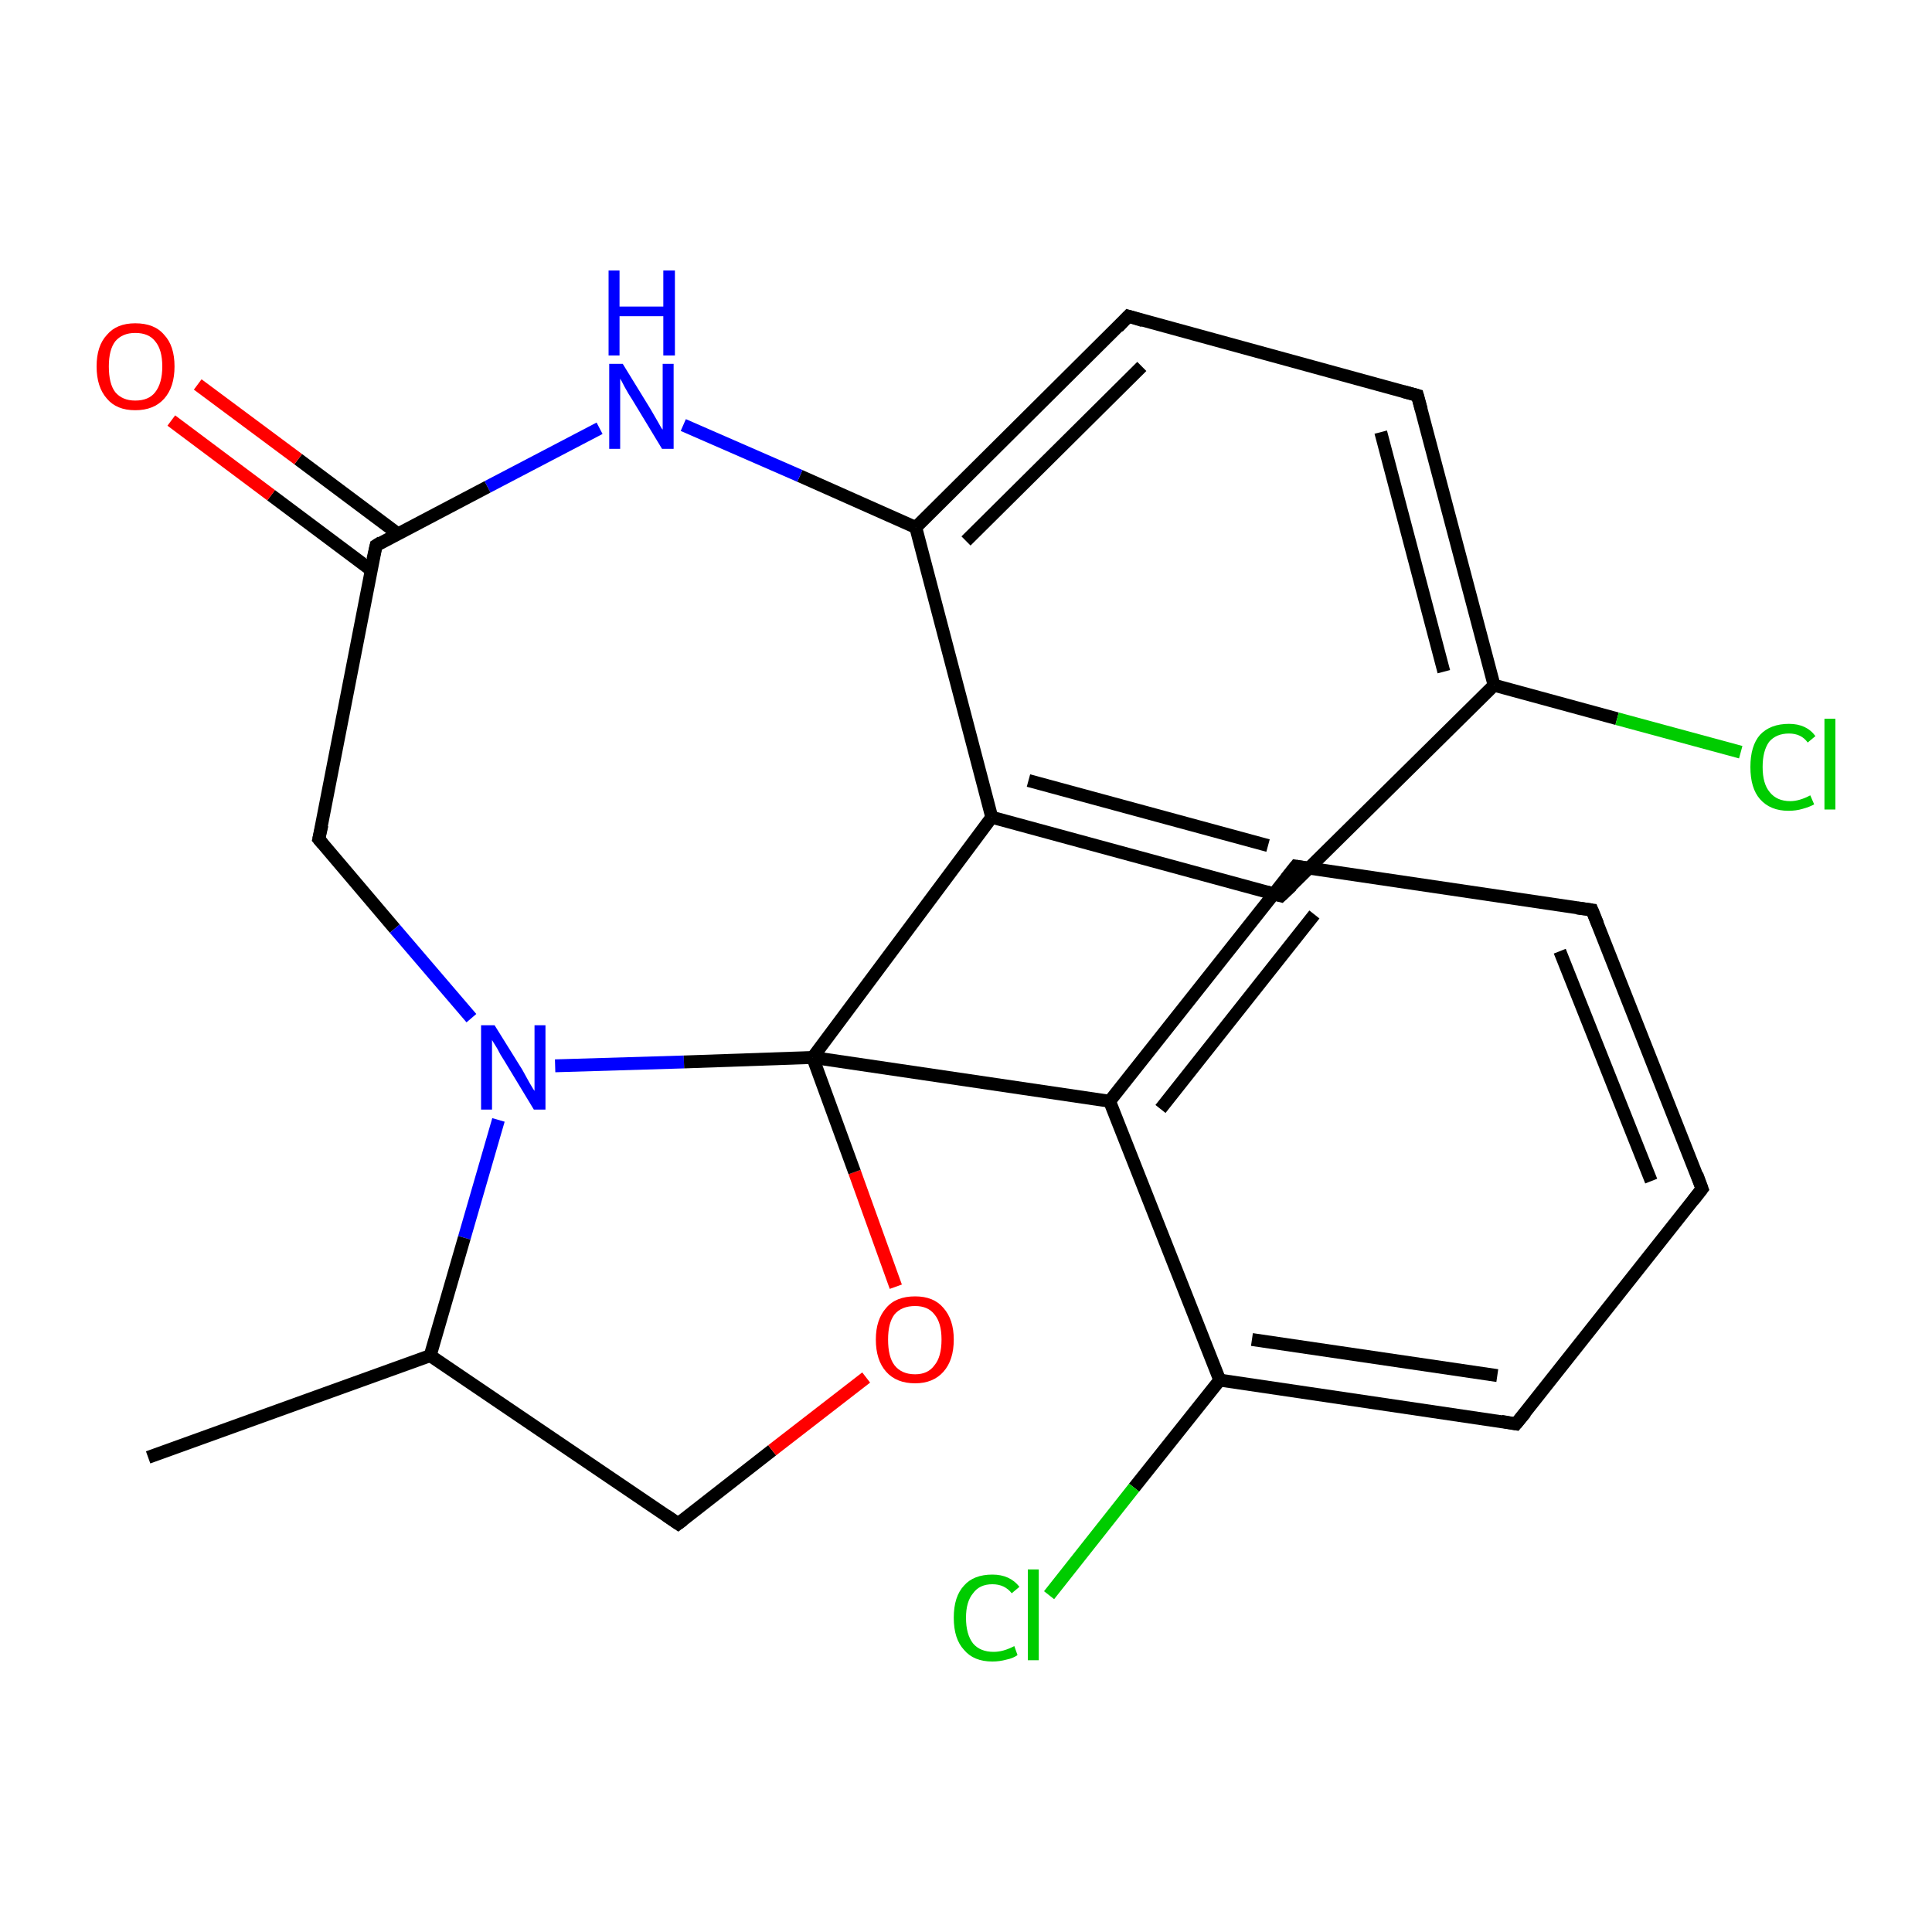 <?xml version='1.0' encoding='iso-8859-1'?>
<svg version='1.1' baseProfile='full'
              xmlns='http://www.w3.org/2000/svg'
                      xmlns:rdkit='http://www.rdkit.org/xml'
                      xmlns:xlink='http://www.w3.org/1999/xlink'
                  xml:space='preserve'
width='300px' height='300px' viewBox='0 0 300 300'>
<!-- END OF HEADER -->
<rect style='opacity:1.0;fill:#FFFFFF;stroke:none' width='300.0' height='300.0' x='0.0' y='0.0'> </rect>
<path class='bond-0 atom-0 atom-1' d='M 23.0,226.3 L 66.8,210.5' style='fill:none;fill-rule:evenodd;stroke:#000000;stroke-width:2.0px;stroke-linecap:butt;stroke-linejoin:miter;stroke-opacity:1' />
<path class='bond-1 atom-1 atom-2' d='M 66.8,210.5 L 105.3,236.6' style='fill:none;fill-rule:evenodd;stroke:#000000;stroke-width:2.0px;stroke-linecap:butt;stroke-linejoin:miter;stroke-opacity:1' />
<path class='bond-2 atom-2 atom-3' d='M 105.3,236.6 L 119.9,225.2' style='fill:none;fill-rule:evenodd;stroke:#000000;stroke-width:2.0px;stroke-linecap:butt;stroke-linejoin:miter;stroke-opacity:1' />
<path class='bond-2 atom-2 atom-3' d='M 119.9,225.2 L 134.5,213.9' style='fill:none;fill-rule:evenodd;stroke:#FF0000;stroke-width:2.0px;stroke-linecap:butt;stroke-linejoin:miter;stroke-opacity:1' />
<path class='bond-3 atom-3 atom-4' d='M 139.1,199.8 L 132.7,182.0' style='fill:none;fill-rule:evenodd;stroke:#FF0000;stroke-width:2.0px;stroke-linecap:butt;stroke-linejoin:miter;stroke-opacity:1' />
<path class='bond-3 atom-3 atom-4' d='M 132.7,182.0 L 126.2,164.2' style='fill:none;fill-rule:evenodd;stroke:#000000;stroke-width:2.0px;stroke-linecap:butt;stroke-linejoin:miter;stroke-opacity:1' />
<path class='bond-4 atom-4 atom-5' d='M 126.2,164.2 L 172.3,171.0' style='fill:none;fill-rule:evenodd;stroke:#000000;stroke-width:2.0px;stroke-linecap:butt;stroke-linejoin:miter;stroke-opacity:1' />
<path class='bond-5 atom-5 atom-6' d='M 172.3,171.0 L 201.2,134.5' style='fill:none;fill-rule:evenodd;stroke:#000000;stroke-width:2.0px;stroke-linecap:butt;stroke-linejoin:miter;stroke-opacity:1' />
<path class='bond-5 atom-5 atom-6' d='M 180.2,172.2 L 204.1,142.0' style='fill:none;fill-rule:evenodd;stroke:#000000;stroke-width:2.0px;stroke-linecap:butt;stroke-linejoin:miter;stroke-opacity:1' />
<path class='bond-6 atom-6 atom-7' d='M 201.2,134.5 L 247.2,141.3' style='fill:none;fill-rule:evenodd;stroke:#000000;stroke-width:2.0px;stroke-linecap:butt;stroke-linejoin:miter;stroke-opacity:1' />
<path class='bond-7 atom-7 atom-8' d='M 247.2,141.3 L 264.3,184.6' style='fill:none;fill-rule:evenodd;stroke:#000000;stroke-width:2.0px;stroke-linecap:butt;stroke-linejoin:miter;stroke-opacity:1' />
<path class='bond-7 atom-7 atom-8' d='M 242.2,147.7 L 256.4,183.4' style='fill:none;fill-rule:evenodd;stroke:#000000;stroke-width:2.0px;stroke-linecap:butt;stroke-linejoin:miter;stroke-opacity:1' />
<path class='bond-8 atom-8 atom-9' d='M 264.3,184.6 L 235.4,221.1' style='fill:none;fill-rule:evenodd;stroke:#000000;stroke-width:2.0px;stroke-linecap:butt;stroke-linejoin:miter;stroke-opacity:1' />
<path class='bond-9 atom-9 atom-10' d='M 235.4,221.1 L 189.4,214.3' style='fill:none;fill-rule:evenodd;stroke:#000000;stroke-width:2.0px;stroke-linecap:butt;stroke-linejoin:miter;stroke-opacity:1' />
<path class='bond-9 atom-9 atom-10' d='M 232.5,213.6 L 194.4,208.0' style='fill:none;fill-rule:evenodd;stroke:#000000;stroke-width:2.0px;stroke-linecap:butt;stroke-linejoin:miter;stroke-opacity:1' />
<path class='bond-10 atom-10 atom-11' d='M 189.4,214.3 L 176.1,231.0' style='fill:none;fill-rule:evenodd;stroke:#000000;stroke-width:2.0px;stroke-linecap:butt;stroke-linejoin:miter;stroke-opacity:1' />
<path class='bond-10 atom-10 atom-11' d='M 176.1,231.0 L 162.9,247.7' style='fill:none;fill-rule:evenodd;stroke:#00CC00;stroke-width:2.0px;stroke-linecap:butt;stroke-linejoin:miter;stroke-opacity:1' />
<path class='bond-11 atom-4 atom-12' d='M 126.2,164.2 L 154.0,126.9' style='fill:none;fill-rule:evenodd;stroke:#000000;stroke-width:2.0px;stroke-linecap:butt;stroke-linejoin:miter;stroke-opacity:1' />
<path class='bond-12 atom-12 atom-13' d='M 154.0,126.9 L 198.9,139.1' style='fill:none;fill-rule:evenodd;stroke:#000000;stroke-width:2.0px;stroke-linecap:butt;stroke-linejoin:miter;stroke-opacity:1' />
<path class='bond-12 atom-12 atom-13' d='M 159.7,121.2 L 196.9,131.3' style='fill:none;fill-rule:evenodd;stroke:#000000;stroke-width:2.0px;stroke-linecap:butt;stroke-linejoin:miter;stroke-opacity:1' />
<path class='bond-13 atom-13 atom-14' d='M 198.9,139.1 L 232.0,106.4' style='fill:none;fill-rule:evenodd;stroke:#000000;stroke-width:2.0px;stroke-linecap:butt;stroke-linejoin:miter;stroke-opacity:1' />
<path class='bond-14 atom-14 atom-15' d='M 232.0,106.4 L 251.1,111.6' style='fill:none;fill-rule:evenodd;stroke:#000000;stroke-width:2.0px;stroke-linecap:butt;stroke-linejoin:miter;stroke-opacity:1' />
<path class='bond-14 atom-14 atom-15' d='M 251.1,111.6 L 270.3,116.8' style='fill:none;fill-rule:evenodd;stroke:#00CC00;stroke-width:2.0px;stroke-linecap:butt;stroke-linejoin:miter;stroke-opacity:1' />
<path class='bond-15 atom-14 atom-16' d='M 232.0,106.4 L 220.1,61.4' style='fill:none;fill-rule:evenodd;stroke:#000000;stroke-width:2.0px;stroke-linecap:butt;stroke-linejoin:miter;stroke-opacity:1' />
<path class='bond-15 atom-14 atom-16' d='M 224.2,104.3 L 214.4,67.1' style='fill:none;fill-rule:evenodd;stroke:#000000;stroke-width:2.0px;stroke-linecap:butt;stroke-linejoin:miter;stroke-opacity:1' />
<path class='bond-16 atom-16 atom-17' d='M 220.1,61.4 L 175.2,49.1' style='fill:none;fill-rule:evenodd;stroke:#000000;stroke-width:2.0px;stroke-linecap:butt;stroke-linejoin:miter;stroke-opacity:1' />
<path class='bond-17 atom-17 atom-18' d='M 175.2,49.1 L 142.2,81.9' style='fill:none;fill-rule:evenodd;stroke:#000000;stroke-width:2.0px;stroke-linecap:butt;stroke-linejoin:miter;stroke-opacity:1' />
<path class='bond-17 atom-17 atom-18' d='M 177.3,56.9 L 150.0,84.0' style='fill:none;fill-rule:evenodd;stroke:#000000;stroke-width:2.0px;stroke-linecap:butt;stroke-linejoin:miter;stroke-opacity:1' />
<path class='bond-18 atom-18 atom-19' d='M 142.2,81.9 L 124.2,73.9' style='fill:none;fill-rule:evenodd;stroke:#000000;stroke-width:2.0px;stroke-linecap:butt;stroke-linejoin:miter;stroke-opacity:1' />
<path class='bond-18 atom-18 atom-19' d='M 124.2,73.9 L 106.1,66.0' style='fill:none;fill-rule:evenodd;stroke:#0000FF;stroke-width:2.0px;stroke-linecap:butt;stroke-linejoin:miter;stroke-opacity:1' />
<path class='bond-19 atom-19 atom-20' d='M 93.1,66.5 L 75.7,75.6' style='fill:none;fill-rule:evenodd;stroke:#0000FF;stroke-width:2.0px;stroke-linecap:butt;stroke-linejoin:miter;stroke-opacity:1' />
<path class='bond-19 atom-19 atom-20' d='M 75.7,75.6 L 58.4,84.7' style='fill:none;fill-rule:evenodd;stroke:#000000;stroke-width:2.0px;stroke-linecap:butt;stroke-linejoin:miter;stroke-opacity:1' />
<path class='bond-20 atom-20 atom-21' d='M 61.8,82.9 L 46.3,71.3' style='fill:none;fill-rule:evenodd;stroke:#000000;stroke-width:2.0px;stroke-linecap:butt;stroke-linejoin:miter;stroke-opacity:1' />
<path class='bond-20 atom-20 atom-21' d='M 46.3,71.3 L 30.7,59.7' style='fill:none;fill-rule:evenodd;stroke:#FF0000;stroke-width:2.0px;stroke-linecap:butt;stroke-linejoin:miter;stroke-opacity:1' />
<path class='bond-20 atom-20 atom-21' d='M 57.6,88.5 L 42.1,76.9' style='fill:none;fill-rule:evenodd;stroke:#000000;stroke-width:2.0px;stroke-linecap:butt;stroke-linejoin:miter;stroke-opacity:1' />
<path class='bond-20 atom-20 atom-21' d='M 42.1,76.9 L 26.6,65.3' style='fill:none;fill-rule:evenodd;stroke:#FF0000;stroke-width:2.0px;stroke-linecap:butt;stroke-linejoin:miter;stroke-opacity:1' />
<path class='bond-21 atom-20 atom-22' d='M 58.4,84.7 L 49.5,130.3' style='fill:none;fill-rule:evenodd;stroke:#000000;stroke-width:2.0px;stroke-linecap:butt;stroke-linejoin:miter;stroke-opacity:1' />
<path class='bond-22 atom-22 atom-23' d='M 49.5,130.3 L 61.3,144.2' style='fill:none;fill-rule:evenodd;stroke:#000000;stroke-width:2.0px;stroke-linecap:butt;stroke-linejoin:miter;stroke-opacity:1' />
<path class='bond-22 atom-22 atom-23' d='M 61.3,144.2 L 73.2,158.1' style='fill:none;fill-rule:evenodd;stroke:#0000FF;stroke-width:2.0px;stroke-linecap:butt;stroke-linejoin:miter;stroke-opacity:1' />
<path class='bond-23 atom-23 atom-1' d='M 77.4,173.9 L 72.1,192.2' style='fill:none;fill-rule:evenodd;stroke:#0000FF;stroke-width:2.0px;stroke-linecap:butt;stroke-linejoin:miter;stroke-opacity:1' />
<path class='bond-23 atom-23 atom-1' d='M 72.1,192.2 L 66.8,210.5' style='fill:none;fill-rule:evenodd;stroke:#000000;stroke-width:2.0px;stroke-linecap:butt;stroke-linejoin:miter;stroke-opacity:1' />
<path class='bond-24 atom-23 atom-4' d='M 86.2,165.5 L 106.2,164.9' style='fill:none;fill-rule:evenodd;stroke:#0000FF;stroke-width:2.0px;stroke-linecap:butt;stroke-linejoin:miter;stroke-opacity:1' />
<path class='bond-24 atom-23 atom-4' d='M 106.2,164.9 L 126.2,164.2' style='fill:none;fill-rule:evenodd;stroke:#000000;stroke-width:2.0px;stroke-linecap:butt;stroke-linejoin:miter;stroke-opacity:1' />
<path class='bond-25 atom-10 atom-5' d='M 189.4,214.3 L 172.3,171.0' style='fill:none;fill-rule:evenodd;stroke:#000000;stroke-width:2.0px;stroke-linecap:butt;stroke-linejoin:miter;stroke-opacity:1' />
<path class='bond-26 atom-18 atom-12' d='M 142.2,81.9 L 154.0,126.9' style='fill:none;fill-rule:evenodd;stroke:#000000;stroke-width:2.0px;stroke-linecap:butt;stroke-linejoin:miter;stroke-opacity:1' />
<path d='M 103.4,235.3 L 105.3,236.6 L 106.1,236.0' style='fill:none;stroke:#000000;stroke-width:2.0px;stroke-linecap:butt;stroke-linejoin:miter;stroke-miterlimit:10;stroke-opacity:1;' />
<path d='M 199.7,136.4 L 201.2,134.5 L 203.5,134.9' style='fill:none;stroke:#000000;stroke-width:2.0px;stroke-linecap:butt;stroke-linejoin:miter;stroke-miterlimit:10;stroke-opacity:1;' />
<path d='M 244.9,141.0 L 247.2,141.3 L 248.1,143.5' style='fill:none;stroke:#000000;stroke-width:2.0px;stroke-linecap:butt;stroke-linejoin:miter;stroke-miterlimit:10;stroke-opacity:1;' />
<path d='M 263.5,182.4 L 264.3,184.6 L 262.9,186.4' style='fill:none;stroke:#000000;stroke-width:2.0px;stroke-linecap:butt;stroke-linejoin:miter;stroke-miterlimit:10;stroke-opacity:1;' />
<path d='M 236.9,219.3 L 235.4,221.1 L 233.1,220.7' style='fill:none;stroke:#000000;stroke-width:2.0px;stroke-linecap:butt;stroke-linejoin:miter;stroke-miterlimit:10;stroke-opacity:1;' />
<path d='M 196.7,138.5 L 198.9,139.1 L 200.6,137.5' style='fill:none;stroke:#000000;stroke-width:2.0px;stroke-linecap:butt;stroke-linejoin:miter;stroke-miterlimit:10;stroke-opacity:1;' />
<path d='M 220.7,63.6 L 220.1,61.4 L 217.9,60.8' style='fill:none;stroke:#000000;stroke-width:2.0px;stroke-linecap:butt;stroke-linejoin:miter;stroke-miterlimit:10;stroke-opacity:1;' />
<path d='M 177.5,49.8 L 175.2,49.1 L 173.6,50.8' style='fill:none;stroke:#000000;stroke-width:2.0px;stroke-linecap:butt;stroke-linejoin:miter;stroke-miterlimit:10;stroke-opacity:1;' />
<path d='M 59.2,84.2 L 58.4,84.7 L 57.9,86.9' style='fill:none;stroke:#000000;stroke-width:2.0px;stroke-linecap:butt;stroke-linejoin:miter;stroke-miterlimit:10;stroke-opacity:1;' />
<path d='M 50.0,128.1 L 49.5,130.3 L 50.1,131.0' style='fill:none;stroke:#000000;stroke-width:2.0px;stroke-linecap:butt;stroke-linejoin:miter;stroke-miterlimit:10;stroke-opacity:1;' />
<path class='atom-3' d='M 136.0 208.0
Q 136.0 204.9, 137.6 203.1
Q 139.1 201.3, 142.1 201.3
Q 145.0 201.3, 146.5 203.1
Q 148.1 204.9, 148.1 208.0
Q 148.1 211.2, 146.5 213.0
Q 144.9 214.8, 142.1 214.8
Q 139.2 214.8, 137.6 213.0
Q 136.0 211.2, 136.0 208.0
M 142.1 213.4
Q 144.1 213.4, 145.1 212.0
Q 146.2 210.7, 146.2 208.0
Q 146.2 205.4, 145.1 204.1
Q 144.1 202.8, 142.1 202.8
Q 140.0 202.8, 138.9 204.1
Q 137.9 205.4, 137.9 208.0
Q 137.9 210.7, 138.9 212.0
Q 140.0 213.4, 142.1 213.4
' fill='#FF0000'/>
<path class='atom-11' d='M 148.1 251.2
Q 148.1 247.9, 149.7 246.2
Q 151.2 244.5, 154.1 244.5
Q 156.8 244.5, 158.3 246.4
L 157.1 247.4
Q 156.0 246.0, 154.1 246.0
Q 152.1 246.0, 151.1 247.4
Q 150.0 248.7, 150.0 251.2
Q 150.0 253.8, 151.1 255.2
Q 152.2 256.5, 154.3 256.5
Q 155.8 256.5, 157.5 255.6
L 158.0 257.0
Q 157.3 257.5, 156.3 257.7
Q 155.2 258.0, 154.1 258.0
Q 151.2 258.0, 149.7 256.2
Q 148.1 254.5, 148.1 251.2
' fill='#00CC00'/>
<path class='atom-11' d='M 159.6 243.7
L 161.3 243.7
L 161.3 257.8
L 159.6 257.8
L 159.6 243.7
' fill='#00CC00'/>
<path class='atom-15' d='M 271.8 119.1
Q 271.8 115.8, 273.3 114.1
Q 274.9 112.4, 277.8 112.4
Q 280.5 112.4, 281.9 114.3
L 280.7 115.3
Q 279.7 113.9, 277.8 113.9
Q 275.8 113.9, 274.7 115.2
Q 273.7 116.6, 273.7 119.1
Q 273.7 121.7, 274.8 123.0
Q 275.9 124.4, 278.0 124.4
Q 279.4 124.4, 281.1 123.5
L 281.7 124.9
Q 281.0 125.3, 279.9 125.6
Q 278.9 125.9, 277.7 125.9
Q 274.9 125.9, 273.3 124.1
Q 271.8 122.4, 271.8 119.1
' fill='#00CC00'/>
<path class='atom-15' d='M 283.3 111.6
L 285.0 111.6
L 285.0 125.7
L 283.3 125.7
L 283.3 111.6
' fill='#00CC00'/>
<path class='atom-19' d='M 96.7 56.5
L 101.0 63.5
Q 101.4 64.2, 102.1 65.4
Q 102.8 66.7, 102.9 66.7
L 102.9 56.5
L 104.6 56.5
L 104.6 69.7
L 102.8 69.7
L 98.2 62.1
Q 97.6 61.2, 97.0 60.1
Q 96.5 59.1, 96.3 58.8
L 96.3 69.7
L 94.6 69.7
L 94.6 56.5
L 96.7 56.5
' fill='#0000FF'/>
<path class='atom-19' d='M 94.5 42.0
L 96.2 42.0
L 96.2 47.6
L 103.0 47.6
L 103.0 42.0
L 104.8 42.0
L 104.8 55.2
L 103.0 55.2
L 103.0 49.1
L 96.2 49.1
L 96.2 55.2
L 94.5 55.2
L 94.5 42.0
' fill='#0000FF'/>
<path class='atom-21' d='M 15.0 56.9
Q 15.0 53.7, 16.6 52.0
Q 18.1 50.2, 21.0 50.2
Q 24.0 50.2, 25.5 52.0
Q 27.1 53.7, 27.1 56.9
Q 27.1 60.1, 25.5 61.9
Q 23.9 63.7, 21.0 63.7
Q 18.1 63.7, 16.6 61.9
Q 15.0 60.1, 15.0 56.9
M 21.0 62.2
Q 23.1 62.2, 24.1 60.9
Q 25.2 59.5, 25.2 56.9
Q 25.2 54.3, 24.1 53.0
Q 23.1 51.7, 21.0 51.7
Q 19.0 51.7, 17.9 53.0
Q 16.9 54.3, 16.9 56.9
Q 16.9 59.6, 17.9 60.9
Q 19.0 62.2, 21.0 62.2
' fill='#FF0000'/>
<path class='atom-23' d='M 76.8 159.2
L 81.1 166.1
Q 81.5 166.8, 82.2 168.1
Q 82.9 169.3, 83.0 169.4
L 83.0 159.2
L 84.7 159.2
L 84.7 172.3
L 82.9 172.3
L 78.3 164.7
Q 77.7 163.8, 77.2 162.8
Q 76.6 161.8, 76.4 161.5
L 76.4 172.3
L 74.7 172.3
L 74.7 159.2
L 76.8 159.2
' fill='#0000FF'/>
</svg>
